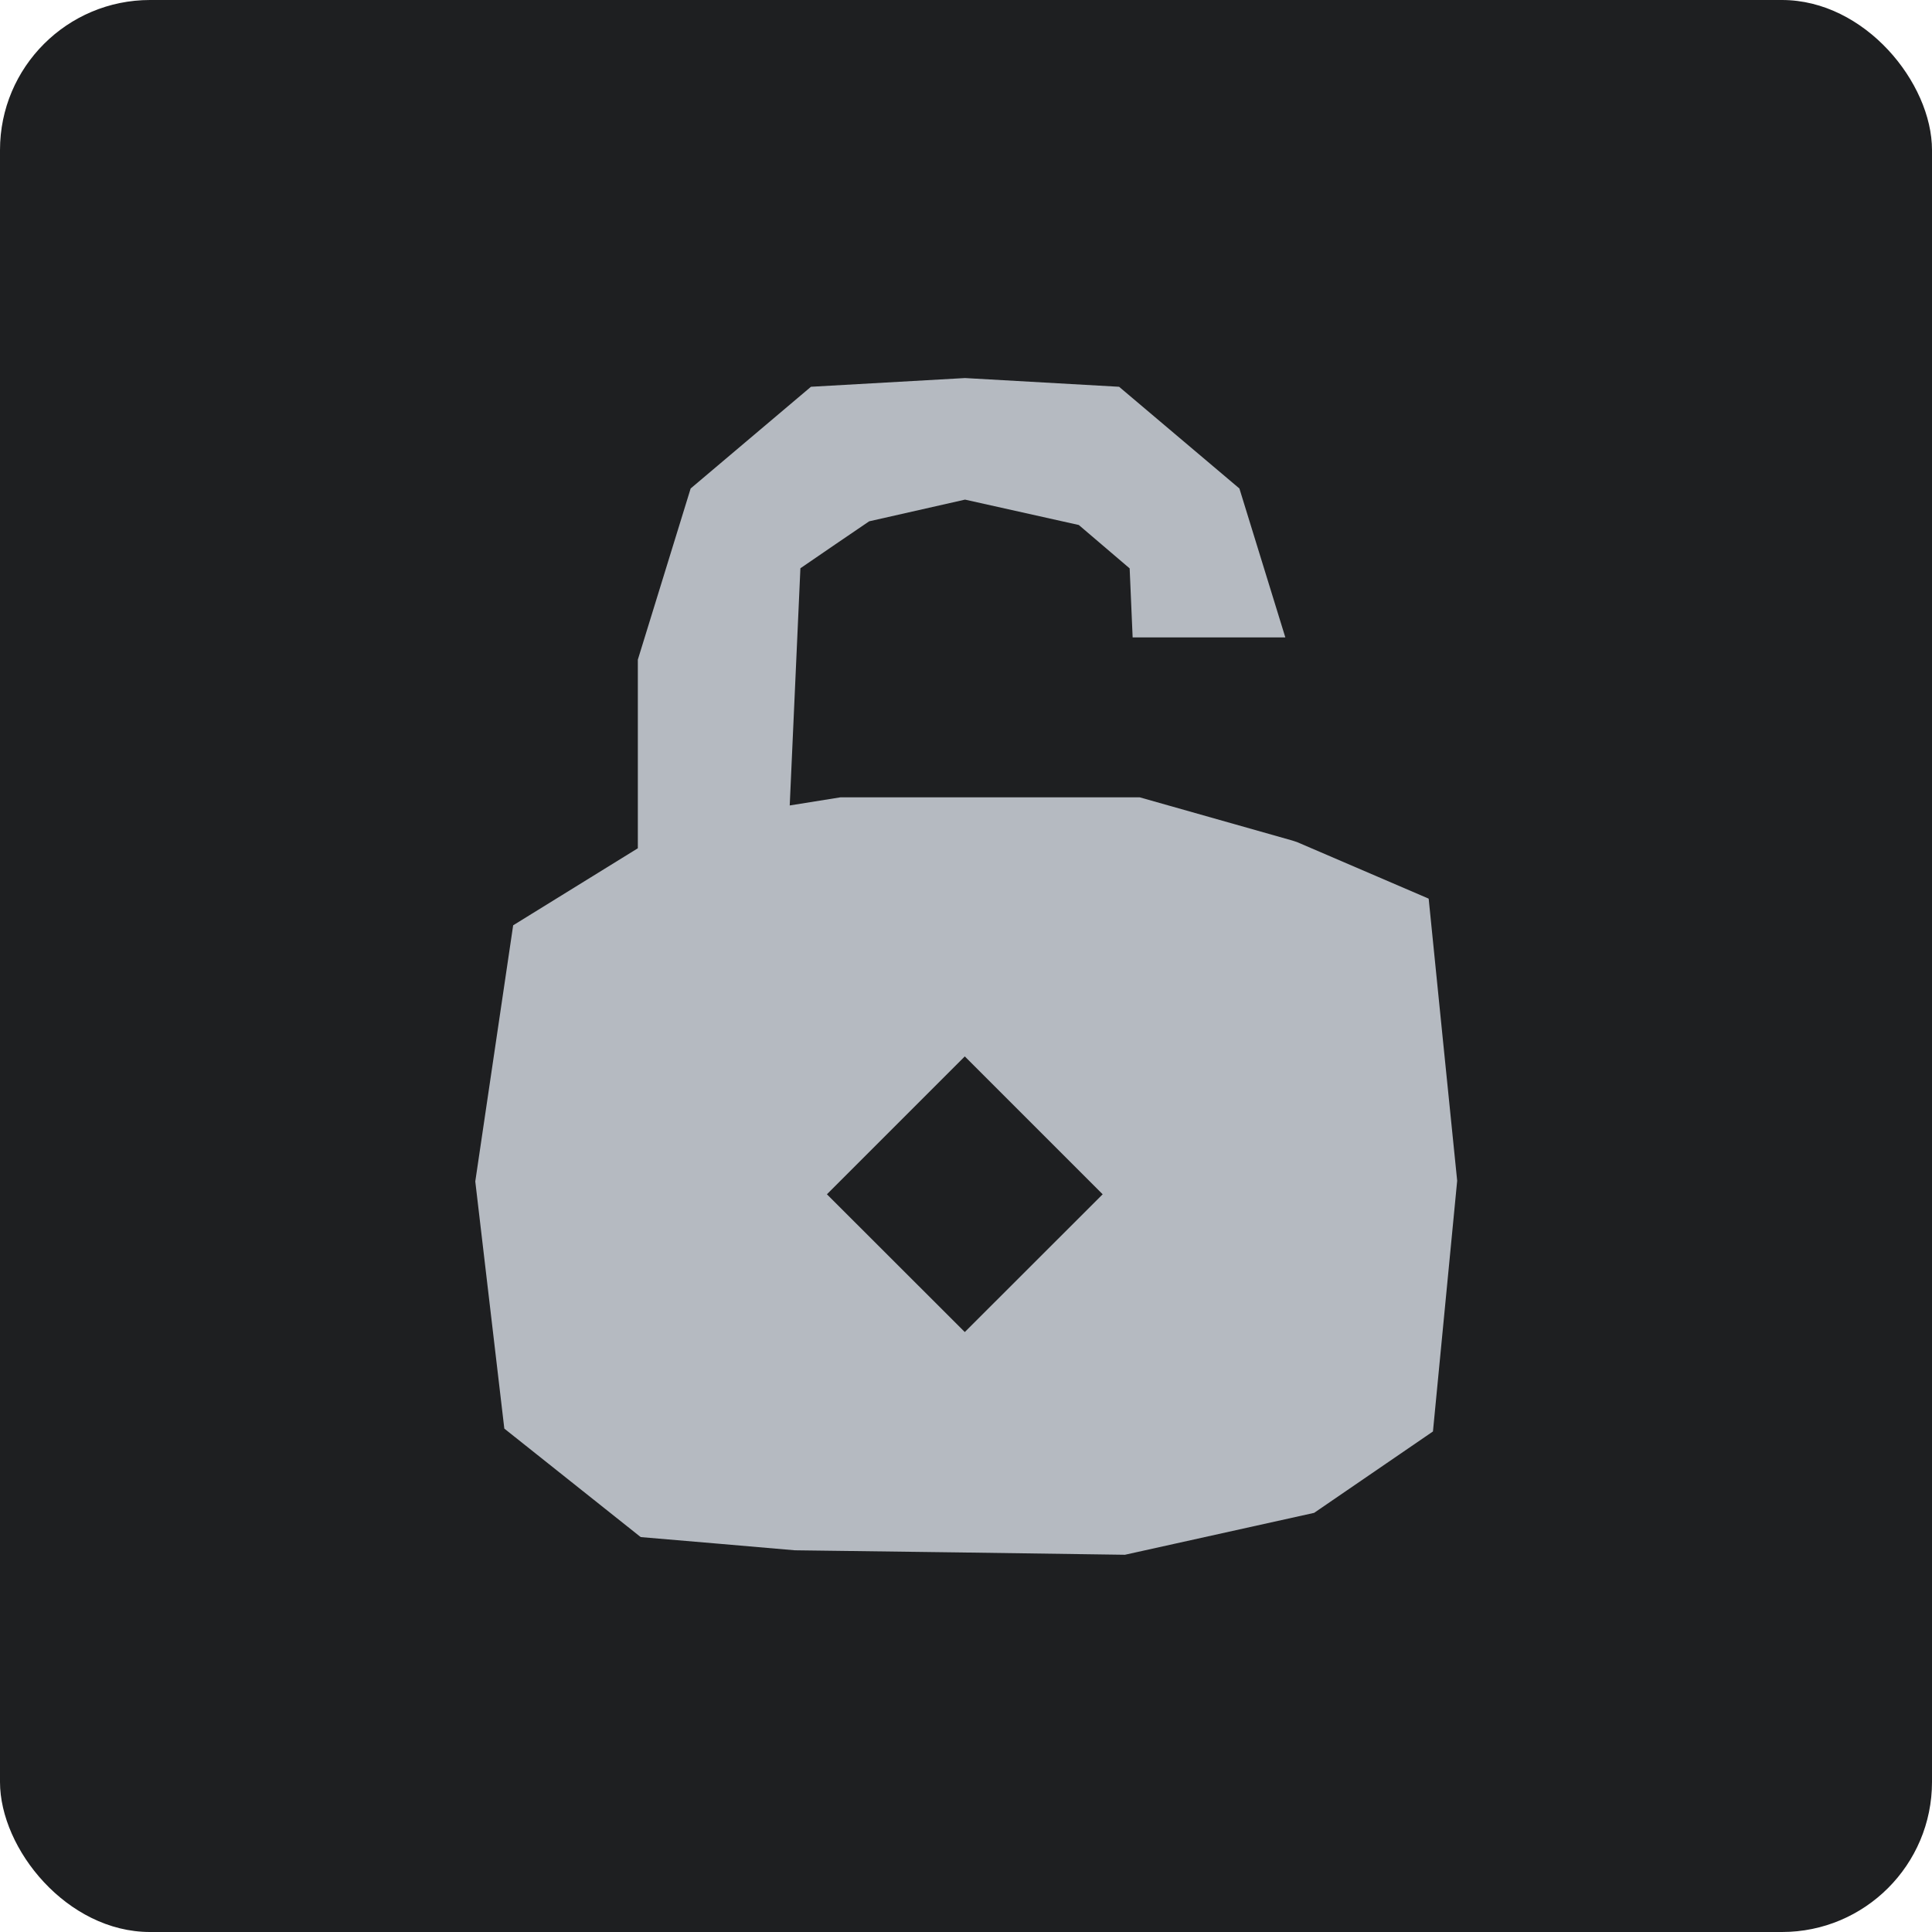 <?xml version="1.0" encoding="UTF-8"?>
<svg id="Ebene_2" data-name="Ebene 2" xmlns="http://www.w3.org/2000/svg" viewBox="0 0 168.29 168.29">
  <defs>
    <style>
      .cls-1 {
        fill: #1e1f21;
      }

      .cls-2 {
        fill: #b5bac1;
      }
    </style>
  </defs>
  <g id="Ebene_1-2" data-name="Ebene 1">
    <g>
      <rect class="cls-1" width="168.29" height="168.29" rx="13.07" ry="13.07"/>
      <path class="cls-2" d="M124.43,78.27c-3.82-1.64-7.63-3.28-11.45-4.92l-.43-.14c-4.43-1.25-8.86-2.51-13.28-3.76h-26.05l-4.43.71.93-20.66c1.99-1.37,3.99-2.73,5.99-4.09,2.78-.63,5.57-1.26,8.35-1.89,3.3.74,6.61,1.47,9.91,2.21,1.48,1.26,2.95,2.52,4.43,3.78.09,2,.17,4,.26,6.01h13.3l-4-12.97-10.48-8.86-13.42-.76-13.42.76-10.48,8.86-4.6,14.91v16.43c-3.62,2.23-7.24,4.47-10.86,6.71-1.1,7.44-2.2,14.87-3.3,22.31.84,7.17,1.69,14.36,2.53,21.53,3.96,3.15,7.92,6.3,11.88,9.45,4.47.38,8.95.76,13.42,1.15,9.59.12,19.17.25,28.76.39,5.49-1.22,10.99-2.44,16.48-3.65,3.45-2.36,6.9-4.72,10.35-7.09.71-7.28,1.41-14.56,2.11-21.84-.83-8.18-1.66-16.36-2.48-24.54ZM84.04,116.03l-12.01-12,12.01-12.01,12.01,12.01-12.01,12Z"/>
    </g>
  </g>
</svg>